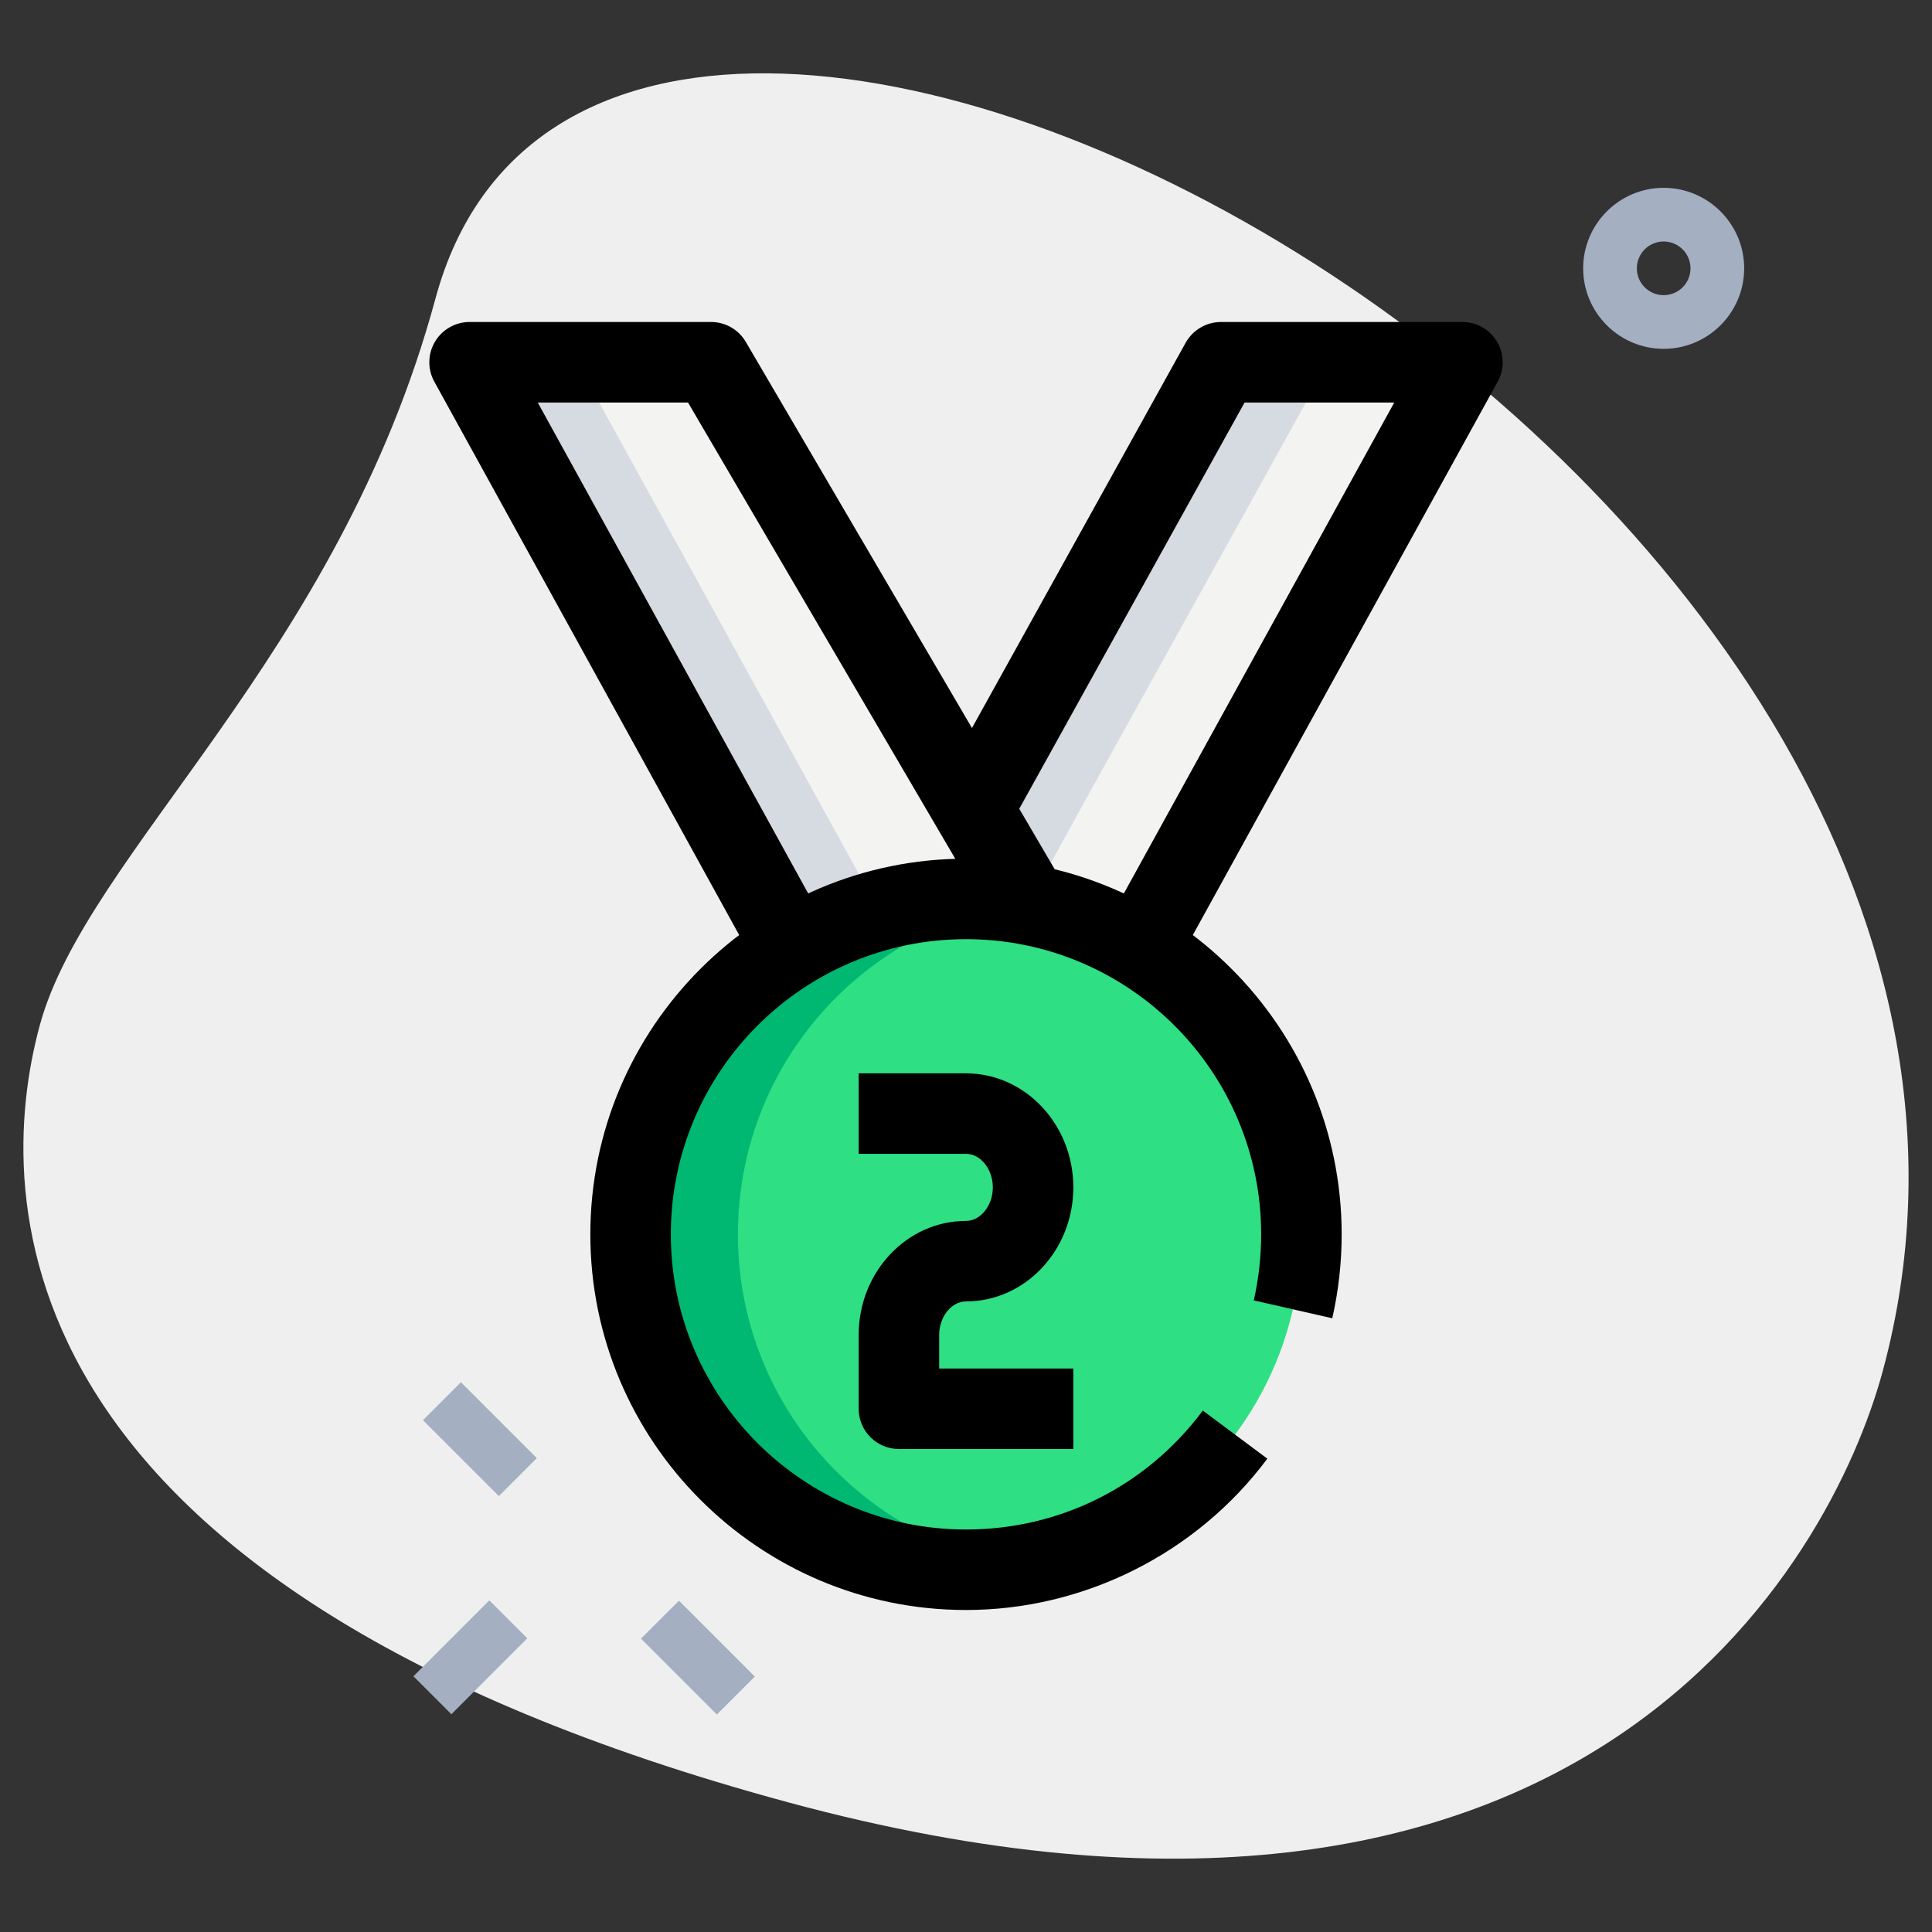 <svg id="LINE" enable-background="new 0 0 36 36" height="512" viewBox="0 0 36 36" width="512" xmlns="http://www.w3.org/2000/svg"><rect x="0" y="0" width="36" height="36" fill="#333333" stroke="none"/><g><path d="m8.114 5.564c-1.805 6.677-6.504 10.327-7.374 13.545s-.847 10.475 13.955 14.477 19.432-4.501 20.388-8.041c4.481-16.572-23.772-31.807-26.969-19.981z" fill="#efefef"/></g><g><path d="m8.446 25.818h1v2h-1z" fill="#a4afc1" transform="matrix(.707 -.707 .707 .707 -16.343 14.181)"/></g><g><path d="m12.512 29.884h1v2h-1z" fill="#a4afc1" transform="matrix(.707 -.707 .707 .707 -18.03 18.252)"/></g><g><path d="m7.769 30.384h2v1h-2z" fill="#a4afc1" transform="matrix(.707 -.707 .707 .707 -19.27 15.246)"/></g><g><path d="m31 6.5c-.827 0-1.5-.673-1.5-1.5s.673-1.5 1.5-1.5 1.5.673 1.5 1.5-.673 1.5-1.5 1.5zm0-2c-.276 0-.5.224-.5.5s.224.5.5.5.5-.224.5-.5-.224-.5-.5-.5z" fill="#a4afc1"/></g><g><path d="m16.75 20.75h1.25c.69 0 1.25.616 1.25 1.375 0 .759-.56 1.375-1.25 1.375-.69 0-1.25.616-1.25 1.375v1.375h2.5z" fill="#2fdf84"/></g><g><path d="m19.163 16.845-5.913-10.095h-4.5l5.95 10.8z" fill="#f3f3f1"/></g><g><path d="m18.13 15.08 4.62-8.33h4.5l-5.95 10.8z" fill="#f3f3f1"/></g><g><circle cx="18" cy="23" fill="#2fdf84" r="6.25"/></g><g><path d="m13.75 23c0-3.111 2.275-5.683 5.25-6.163-.326-.053-.659-.087-1-.087-3.452 0-6.25 2.798-6.25 6.25s2.798 6.25 6.25 6.25c.341 0 .674-.035 1-.087-2.975-.48-5.25-3.052-5.25-6.163z" fill="#00b871"/></g><g><path d="m10.75 6.75h-2l5.95 10.8 1.84-.291z" fill="#d5dbe1"/></g><g><path d="m20.13 15.08 4.62-8.33h-2l-4.62 8.33 1.401 1.092z" fill="#d5dbe1"/></g><g><path d="m20 27h-3.25c-.414 0-.75-.336-.75-.75v-1.375c0-1.172.897-2.125 2-2.125.271 0 .5-.286.5-.625s-.229-.625-.5-.625h-2v-1.5h2c1.103 0 2 .953 2 2.125s-.897 2.125-2 2.125c-.271 0-.5.286-.5.625v.625h2.5z"/></g><g><path d="m14.043 17.912-5.95-10.8c-.128-.233-.124-.515.011-.743.135-.229.381-.369.646-.369h4.5c.266 0 .513.141.647.371l5.913 10.095-1.294.758-5.696-9.724h-2.8l5.337 9.688z"/></g><g><path d="m21.957 17.912-1.313-.724 5.336-9.688h-2.789l-4.406 7.944-1.312-.728 4.62-8.33c.134-.238.385-.386.657-.386h4.5c.265 0 .511.14.646.369.135.228.139.511.011.743z"/></g><g><path d="m18 30c-3.86 0-7-3.14-7-7s3.14-7 7-7 7 3.14 7 7c0 .527-.059 1.054-.175 1.564l-1.463-.333c.092-.401.138-.815.138-1.231 0-3.033-2.467-5.5-5.5-5.5s-5.5 2.467-5.5 5.5 2.467 5.5 5.5 5.5c1.754 0 3.362-.808 4.413-2.216l1.202.896c-1.316 1.766-3.415 2.82-5.615 2.82z"/></g></svg>